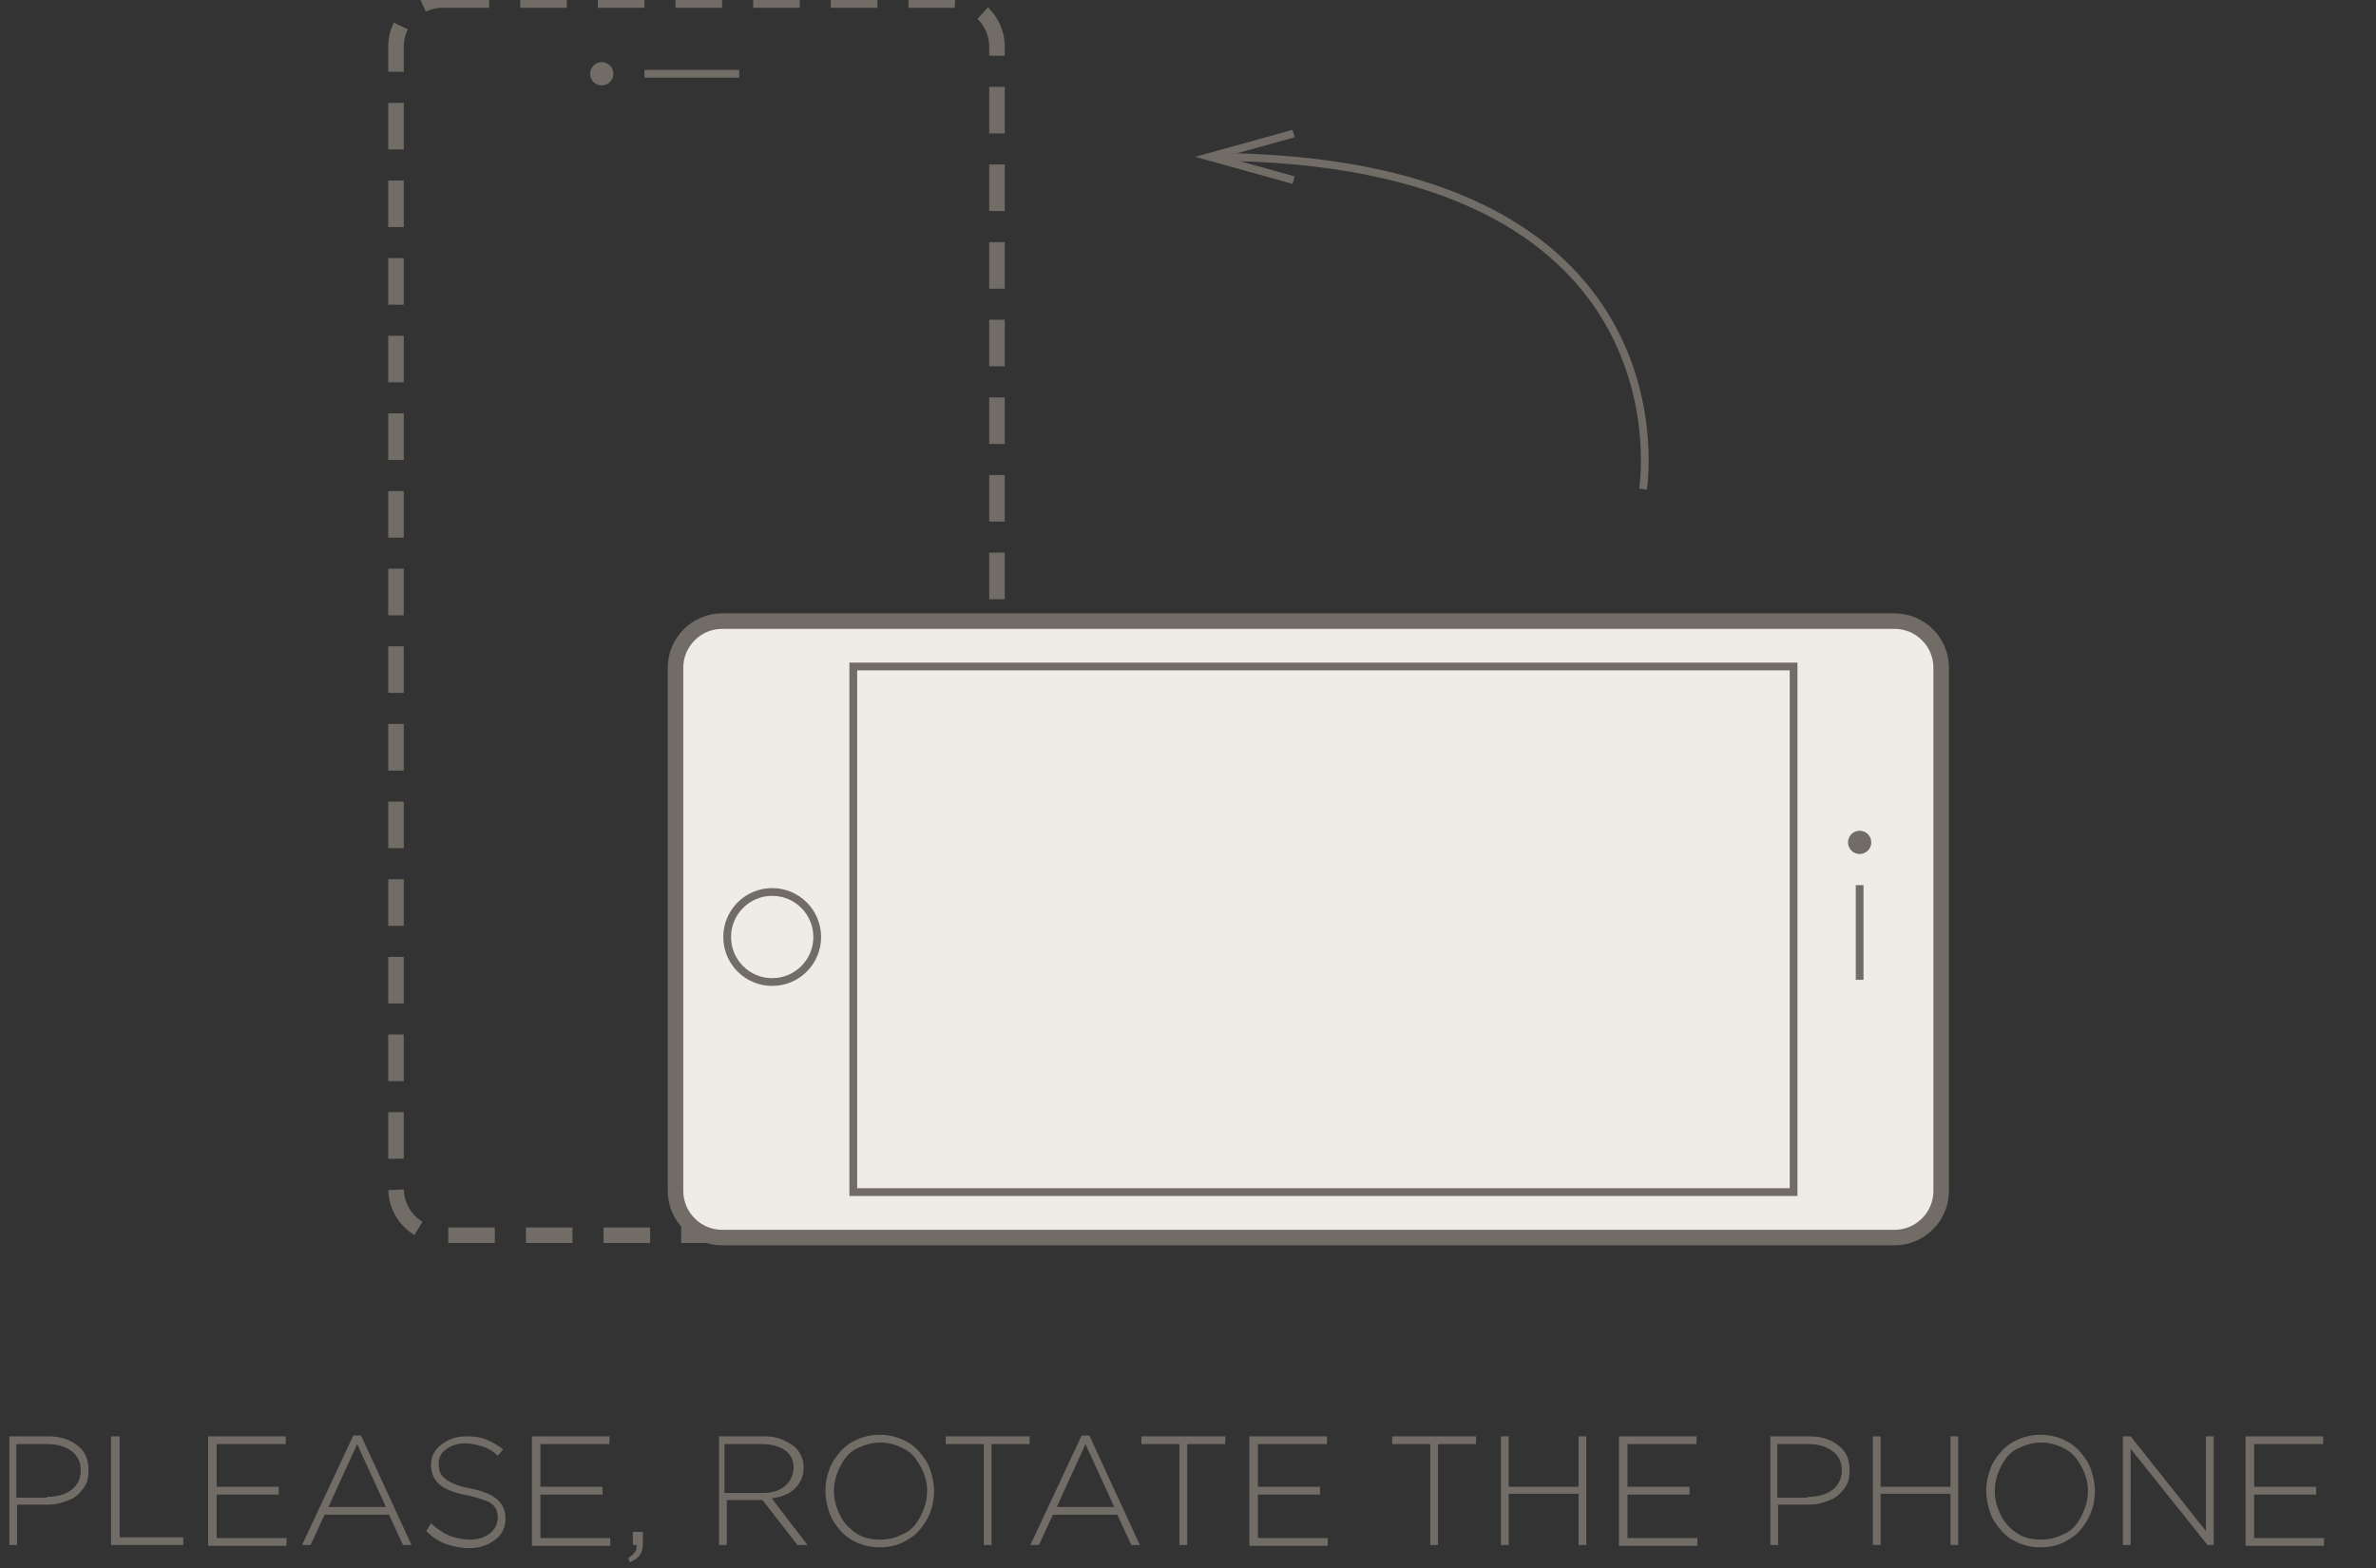<svg version="1.1" xmlns:sketch="http://www.bohemiancoding.com/sketch/ns"
	 xmlns="http://www.w3.org/2000/svg" xmlns:xlink="http://www.w3.org/1999/xlink" x="0px" y="0px" viewBox="-870 668 306 202"
	 enable-background="new -870 668 306 202" xml:space="preserve">
<rect x="-870" y="668" width="306" height="202" fill="#333333" stroke="none"/>
<path id="Please_x2C_-Rotate-the-p" sketch:type="MSTextLayer" sketch:alignment="middle" fill="#716D66" enable-background="new    " d="
	M-868.9,853h5.1c1.6,0,2.8,0.4,3.8,1.2s1.4,1.8,1.4,3.2c0,0.7-0.1,1.4-0.4,1.9s-0.7,1-1.2,1.4s-1.1,0.6-1.7,0.8s-1.3,0.3-2.1,0.3
	h-3.8v5.2h-1V853z M-864,860.8c1.3,0,2.4-0.3,3.2-0.9s1.2-1.5,1.2-2.5c0-1.1-0.4-1.9-1.2-2.5s-1.8-0.9-3.1-0.9h-4v6.9H-864z
	 M-855.6,853h1v13h8.2v1h-9.3V853z M-843.2,853h10v1h-8.9v5.5h8v1h-8v5.6h9v1h-10.1V853z M-824.5,852.9h1l6.5,14.1h-1.1l-1.8-3.9
	h-8.3l-1.8,3.9h-1.1L-824.5,852.9z M-820.3,862.1l-3.7-8.1l-3.7,8.1H-820.3z M-814.5,864.2c0.8,0.7,1.6,1.3,2.4,1.6s1.7,0.5,2.7,0.5
	c1,0,1.9-0.3,2.5-0.8s1-1.2,1-2c0-0.5-0.1-1-0.3-1.3s-0.6-0.7-1.2-0.9s-1.4-0.5-2.4-0.7c-1.7-0.3-2.9-0.8-3.6-1.4s-1.1-1.5-1.1-2.5
	c0-1,0.4-1.9,1.3-2.6s1.9-1.1,3.2-1.1c1,0,1.9,0.1,2.6,0.4s1.5,0.7,2.2,1.3l-0.7,0.8c-0.6-0.6-1.3-1-2-1.2s-1.4-0.4-2.2-0.4
	c-1,0-1.8,0.3-2.5,0.8s-0.9,1.2-0.9,1.9c0,0.5,0.1,1,0.3,1.3s0.6,0.7,1.2,1s1.4,0.6,2.5,0.8c1.6,0.3,2.8,0.8,3.5,1.4
	s1.1,1.4,1.1,2.5c0,1.1-0.4,2-1.3,2.7s-2,1.1-3.3,1.1c-1.1,0-2.1-0.2-3-0.5s-1.8-0.9-2.6-1.7L-814.5,864.2z M-801.5,853h10v1h-8.9
	v5.5h8v1h-8v5.6h9v1h-10.1V853z M-788.3,868c0.2-0.2,0.3-0.5,0.3-0.8V867h-0.5v-1.7h1.3v1.5c0,0.6-0.1,1.1-0.4,1.5s-0.7,0.7-1.3,0.9
	l-0.2-0.5C-788.7,868.4-788.4,868.2-788.3,868z M-777.5,853h5.9c0.8,0,1.6,0.1,2.3,0.4s1.2,0.6,1.7,1c0.7,0.7,1.1,1.6,1.1,2.6
	c0,1.1-0.4,2-1.1,2.7s-1.7,1.1-3,1.3l4.6,6h-1.3l-4.5-5.8h-4.6v5.8h-1V853z M-771.8,860.3c1.2,0,2.2-0.3,2.9-0.9s1.1-1.4,1.1-2.4
	c0-1-0.4-1.7-1.1-2.2s-1.7-0.8-3-0.8h-4.8v6.3H-771.8z M-763.2,857.3c0.3-0.9,0.8-1.6,1.4-2.3s1.3-1.2,2.2-1.6s1.9-0.6,2.9-0.6
	c1,0,2,0.2,2.9,0.6s1.6,0.9,2.2,1.6s1.1,1.4,1.4,2.3s0.5,1.8,0.5,2.8c0,1-0.2,1.9-0.5,2.7s-0.8,1.6-1.4,2.3s-1.4,1.2-2.2,1.6
	s-1.9,0.6-2.9,0.6c-1,0-2-0.2-2.9-0.6s-1.6-0.9-2.2-1.6s-1.1-1.4-1.4-2.3s-0.5-1.8-0.5-2.8C-763.7,859-763.5,858.1-763.2,857.3z
	 M-761.8,863.2c0.5,1,1.2,1.7,2.1,2.3s1.9,0.8,3.1,0.8s2.1-0.3,3.1-0.8s1.6-1.3,2.1-2.3s0.8-2,0.8-3.2c0-0.9-0.2-1.7-0.5-2.4
	s-0.7-1.4-1.2-2s-1.2-1-1.9-1.3s-1.5-0.5-2.4-0.5c-1.1,0-2.1,0.3-3.1,0.8s-1.6,1.3-2.1,2.3s-0.8,2-0.8,3.2
	C-762.6,861.1-762.3,862.2-761.8,863.2z M-748.2,853h10.8v1h-4.9v13h-1v-13h-4.9V853z M-730.7,852.9h1l6.5,14.1h-1.1l-1.8-3.9h-8.3
	l-1.8,3.9h-1.1L-730.7,852.9z M-726.5,862.1l-3.7-8.1l-3.7,8.1H-726.5z M-723,853h10.8v1h-4.9v13h-1v-13h-4.9V853z M-709.1,853h10v1
	h-8.9v5.5h8v1h-8v5.6h9v1h-10.1V853z M-690.7,853h10.8v1h-4.9v13h-1v-13h-4.9V853z M-676.7,853h1v6.5h9V853h1v14h-1v-6.6h-9v6.6h-1
	V853z M-661.5,853h10v1h-8.9v5.5h8v1h-8v5.6h9v1h-10.1V853z M-642.1,853h5.1c1.6,0,2.8,0.4,3.8,1.2s1.4,1.8,1.4,3.2
	c0,0.7-0.1,1.4-0.4,1.9s-0.7,1-1.2,1.4s-1.1,0.6-1.7,0.8s-1.3,0.3-2.1,0.3h-3.8v5.2h-1V853z M-637.2,860.8c1.3,0,2.4-0.3,3.2-0.9
	s1.2-1.5,1.2-2.5c0-1.1-0.4-1.9-1.2-2.5s-1.8-0.9-3.1-0.9h-4v6.9H-637.2z M-628.8,853h1v6.5h9V853h1v14h-1v-6.6h-9v6.6h-1V853z
	 M-613.7,857.3c0.3-0.9,0.8-1.6,1.4-2.3s1.3-1.2,2.2-1.6s1.9-0.6,2.9-0.6c1,0,2,0.2,2.9,0.6s1.6,0.9,2.2,1.6s1.1,1.4,1.4,2.3
	s0.5,1.8,0.5,2.8c0,1-0.2,1.9-0.5,2.7s-0.8,1.6-1.4,2.3s-1.4,1.2-2.2,1.6s-1.9,0.6-2.9,0.6c-1,0-2-0.2-2.9-0.6s-1.6-0.9-2.2-1.6
	s-1.1-1.4-1.4-2.3s-0.5-1.8-0.5-2.8C-614.2,859-614,858.1-613.7,857.3z M-612.3,863.2c0.5,1,1.2,1.7,2.1,2.3s1.9,0.8,3.1,0.8
	s2.1-0.3,3.1-0.8s1.6-1.3,2.1-2.3s0.8-2,0.8-3.2c0-0.9-0.2-1.7-0.5-2.4s-0.7-1.4-1.2-2s-1.2-1-1.9-1.3s-1.5-0.5-2.4-0.5
	c-1.1,0-2.1,0.3-3.1,0.8s-1.6,1.3-2.1,2.3s-0.8,2-0.8,3.2C-613.1,861.1-612.8,862.2-612.3,863.2z M-596.6,853h1l9.7,12.2V853h1v14
	h-0.8l-9.9-12.4V867h-1V853z M-580.8,853h10v1h-8.9v5.5h8v1h-8v5.6h9v1h-10.1V853z"/>
<g id="Group-Copy" transform="translate(52, 0)" sketch:type="MSShapeGroup">
	<path id="Rectangle-114" fill="none" stroke="#716D66" stroke-width="2" stroke-dasharray="6,4" d="M-865,668h65.4c3.3,0,6,2.7,6,6
		v147.1c0,3.3-2.7,6-6,6H-865c-3.3,0-6-2.7-6-6V674C-871,670.7-868.3,668-865,668z"/>
	<path id="Line" fill="none" stroke="#716D66" stroke-linecap="square" d="M-838.5,677.5h11.2"/>
	<circle id="Oval-175" fill="#716D66" cx="-844.5" cy="677.5" r="1.5"/>
</g>
<g id="Group" transform="translate(169.5, 120) rotate(-270) translate(-169.5, -120) translate(129.5, 38.5)" sketch:type="MSShapeGroup">
	<path id="Rectangle-114_1_" fill="#EFECE6" stroke="#716D66" stroke-width="2" d="M674,871h67.4c3.3,0,6,2.7,6,6v151
		c0,3.3-2.7,6-6,6H674c-3.3,0-6-2.7-6-6V877C668,873.7,670.7,871,674,871z"/>

		<rect id="Rectangle-116" x="647.2" y="916.7" transform="matrix(2.535182e-06 1 -1 2.535182e-06 1658.242 242.804)" fill="none" stroke="#716D66" width="121.1" height="67.7"/>

		<ellipse id="Oval-174" transform="matrix(2.535182e-06 1 -1 2.535182e-06 1730.286 312.848)" fill="none" stroke="#716D66" cx="708.7" cy="1021.6" rx="5.8" ry="5.8"/>
	<path id="Line_1_" fill="none" stroke="#716D66" stroke-linecap="square" d="M702.5,881.5h11.2"/>
	<circle id="Oval-175_1_" fill="#716D66" cx="696.5" cy="881.5" r="1.5"/>
</g>
<path id="Path-348" sketch:type="MSShapeGroup" fill="none" stroke="#716D66" d="M-658.4,731c0,0,7-42.8-55.9-42.8"/>
<path id="Path-348-decoration-1" fill="none" stroke="#716D66" d="M-703.4,685.2l-10.8,3l10.8,3"/>
</svg>

